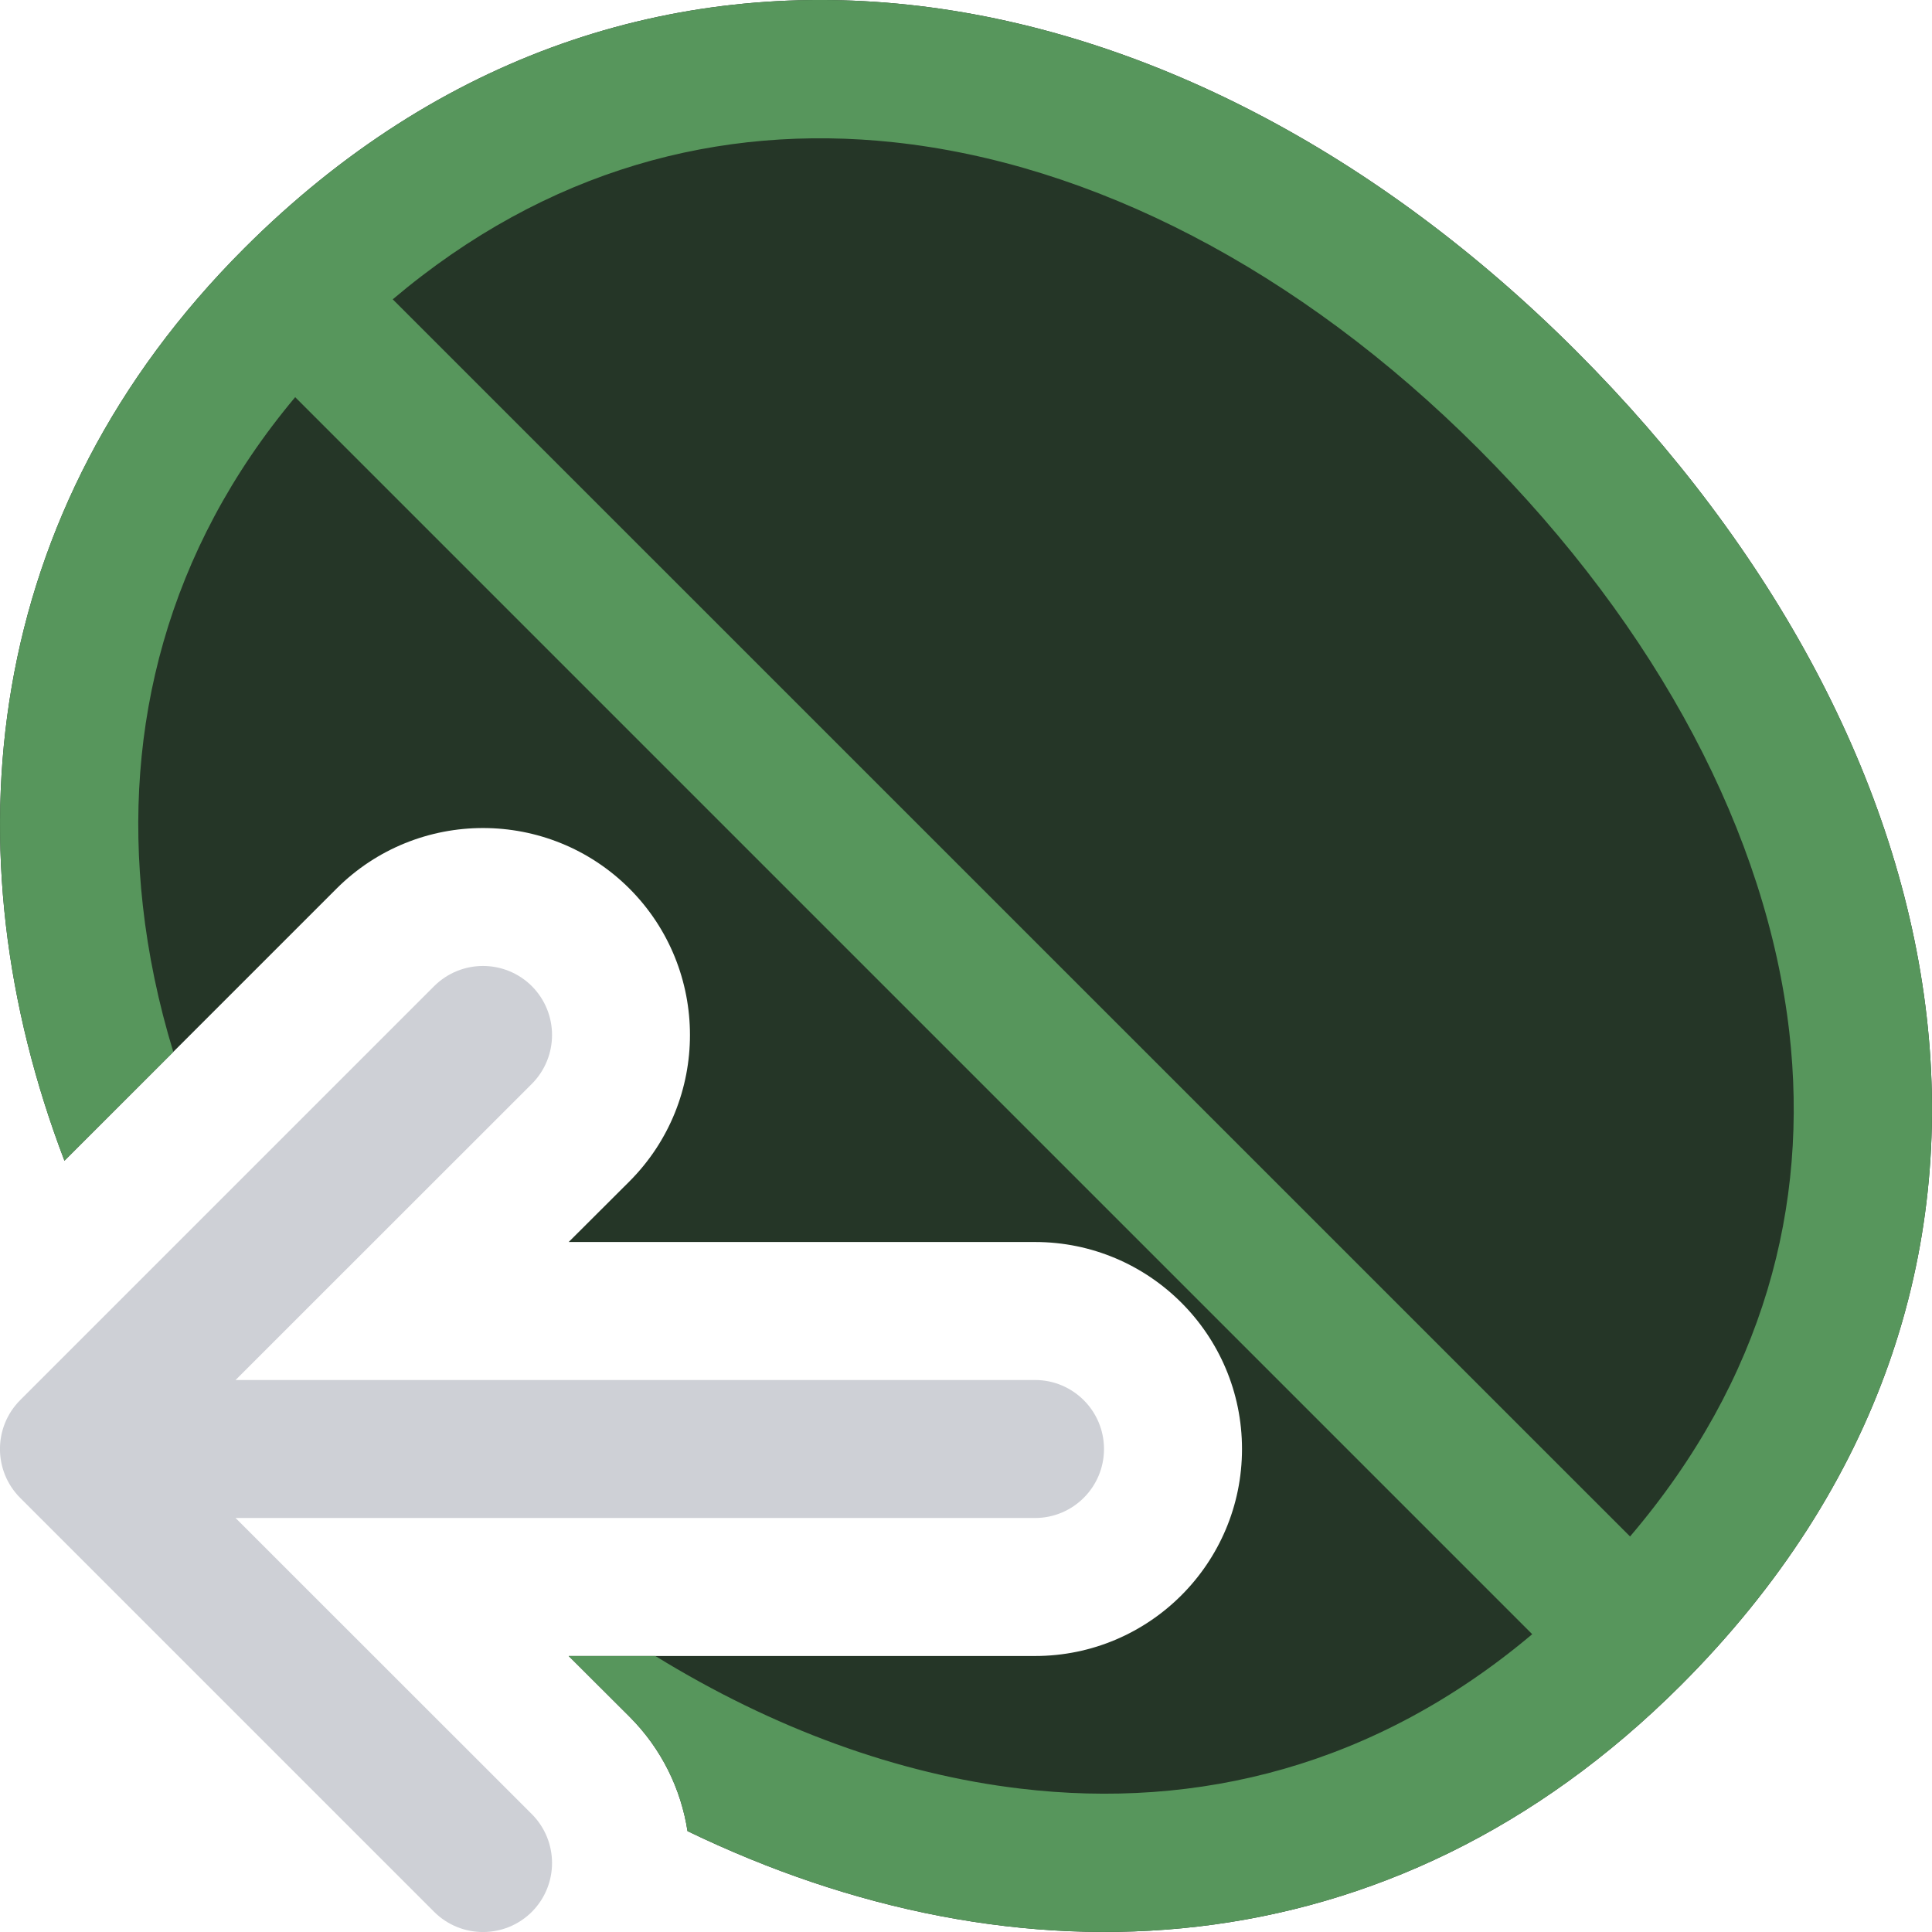 <svg width="14" height="14" viewBox="0 0 14 14" fill="none" xmlns="http://www.w3.org/2000/svg">
<g clip-path="url(#clip0_3376_47442)">
<path fill-rule="evenodd" clip-rule="evenodd" d="M3.854 7.146C3.658 6.951 3.342 6.951 3.146 7.146L0.146 10.146C-0.049 10.342 -0.049 10.658 0.146 10.854L3.146 13.854C3.342 14.049 3.658 14.049 3.854 13.854C4.049 13.658 4.049 13.342 3.854 13.146L1.707 11H7.5C7.776 11 8 10.776 8 10.5C8 10.224 7.776 10 7.5 10H1.707L3.854 7.854C4.049 7.658 4.049 7.342 3.854 7.146Z" fill="#CED0D6"/>
<path d="M12.181 12.211C15.077 9.315 14.286 5.409 11.421 2.543C8.556 -0.322 4.603 -1.034 1.769 1.8C-0.129 3.698 -0.39 6.166 0.467 8.411L2.439 6.439C3.025 5.854 3.975 5.854 4.561 6.439C5.146 7.025 5.146 7.975 4.561 8.561L4.121 9H7.5C8.328 9 9 9.672 9 10.5C9 11.328 8.328 12 7.5 12H4.121L4.561 12.439C4.795 12.673 4.935 12.965 4.982 13.269C7.361 14.419 10.076 14.315 12.181 12.211Z" fill="#253627"/>
<path fill-rule="evenodd" clip-rule="evenodd" d="M12.181 12.211C15.077 9.315 14.286 5.409 11.421 2.543C8.556 -0.322 4.603 -1.034 1.769 1.8C-0.129 3.698 -0.39 6.166 0.467 8.411L1.256 7.623C1.148 7.27 1.074 6.914 1.035 6.562C0.891 5.272 1.209 3.988 2.139 2.878L11.103 11.842C9.966 12.8 8.678 13.114 7.394 12.961C6.506 12.856 5.602 12.525 4.749 12H4.121L4.561 12.439C4.795 12.673 4.935 12.965 4.982 13.269C7.361 14.419 10.076 14.315 12.181 12.211ZM12.966 7.479C12.803 6.058 12.025 4.564 10.713 3.252C9.407 1.946 7.905 1.184 6.477 1.031C5.218 0.896 3.961 1.226 2.846 2.169L11.812 11.134C12.784 9.993 13.109 8.732 12.966 7.479Z" fill="#57965C"/>
</g>
<defs>
<clipPath id="clip0_3376_47442">
<rect width="14" height="14" fill="white"/>
</clipPath>
</defs>
</svg>
